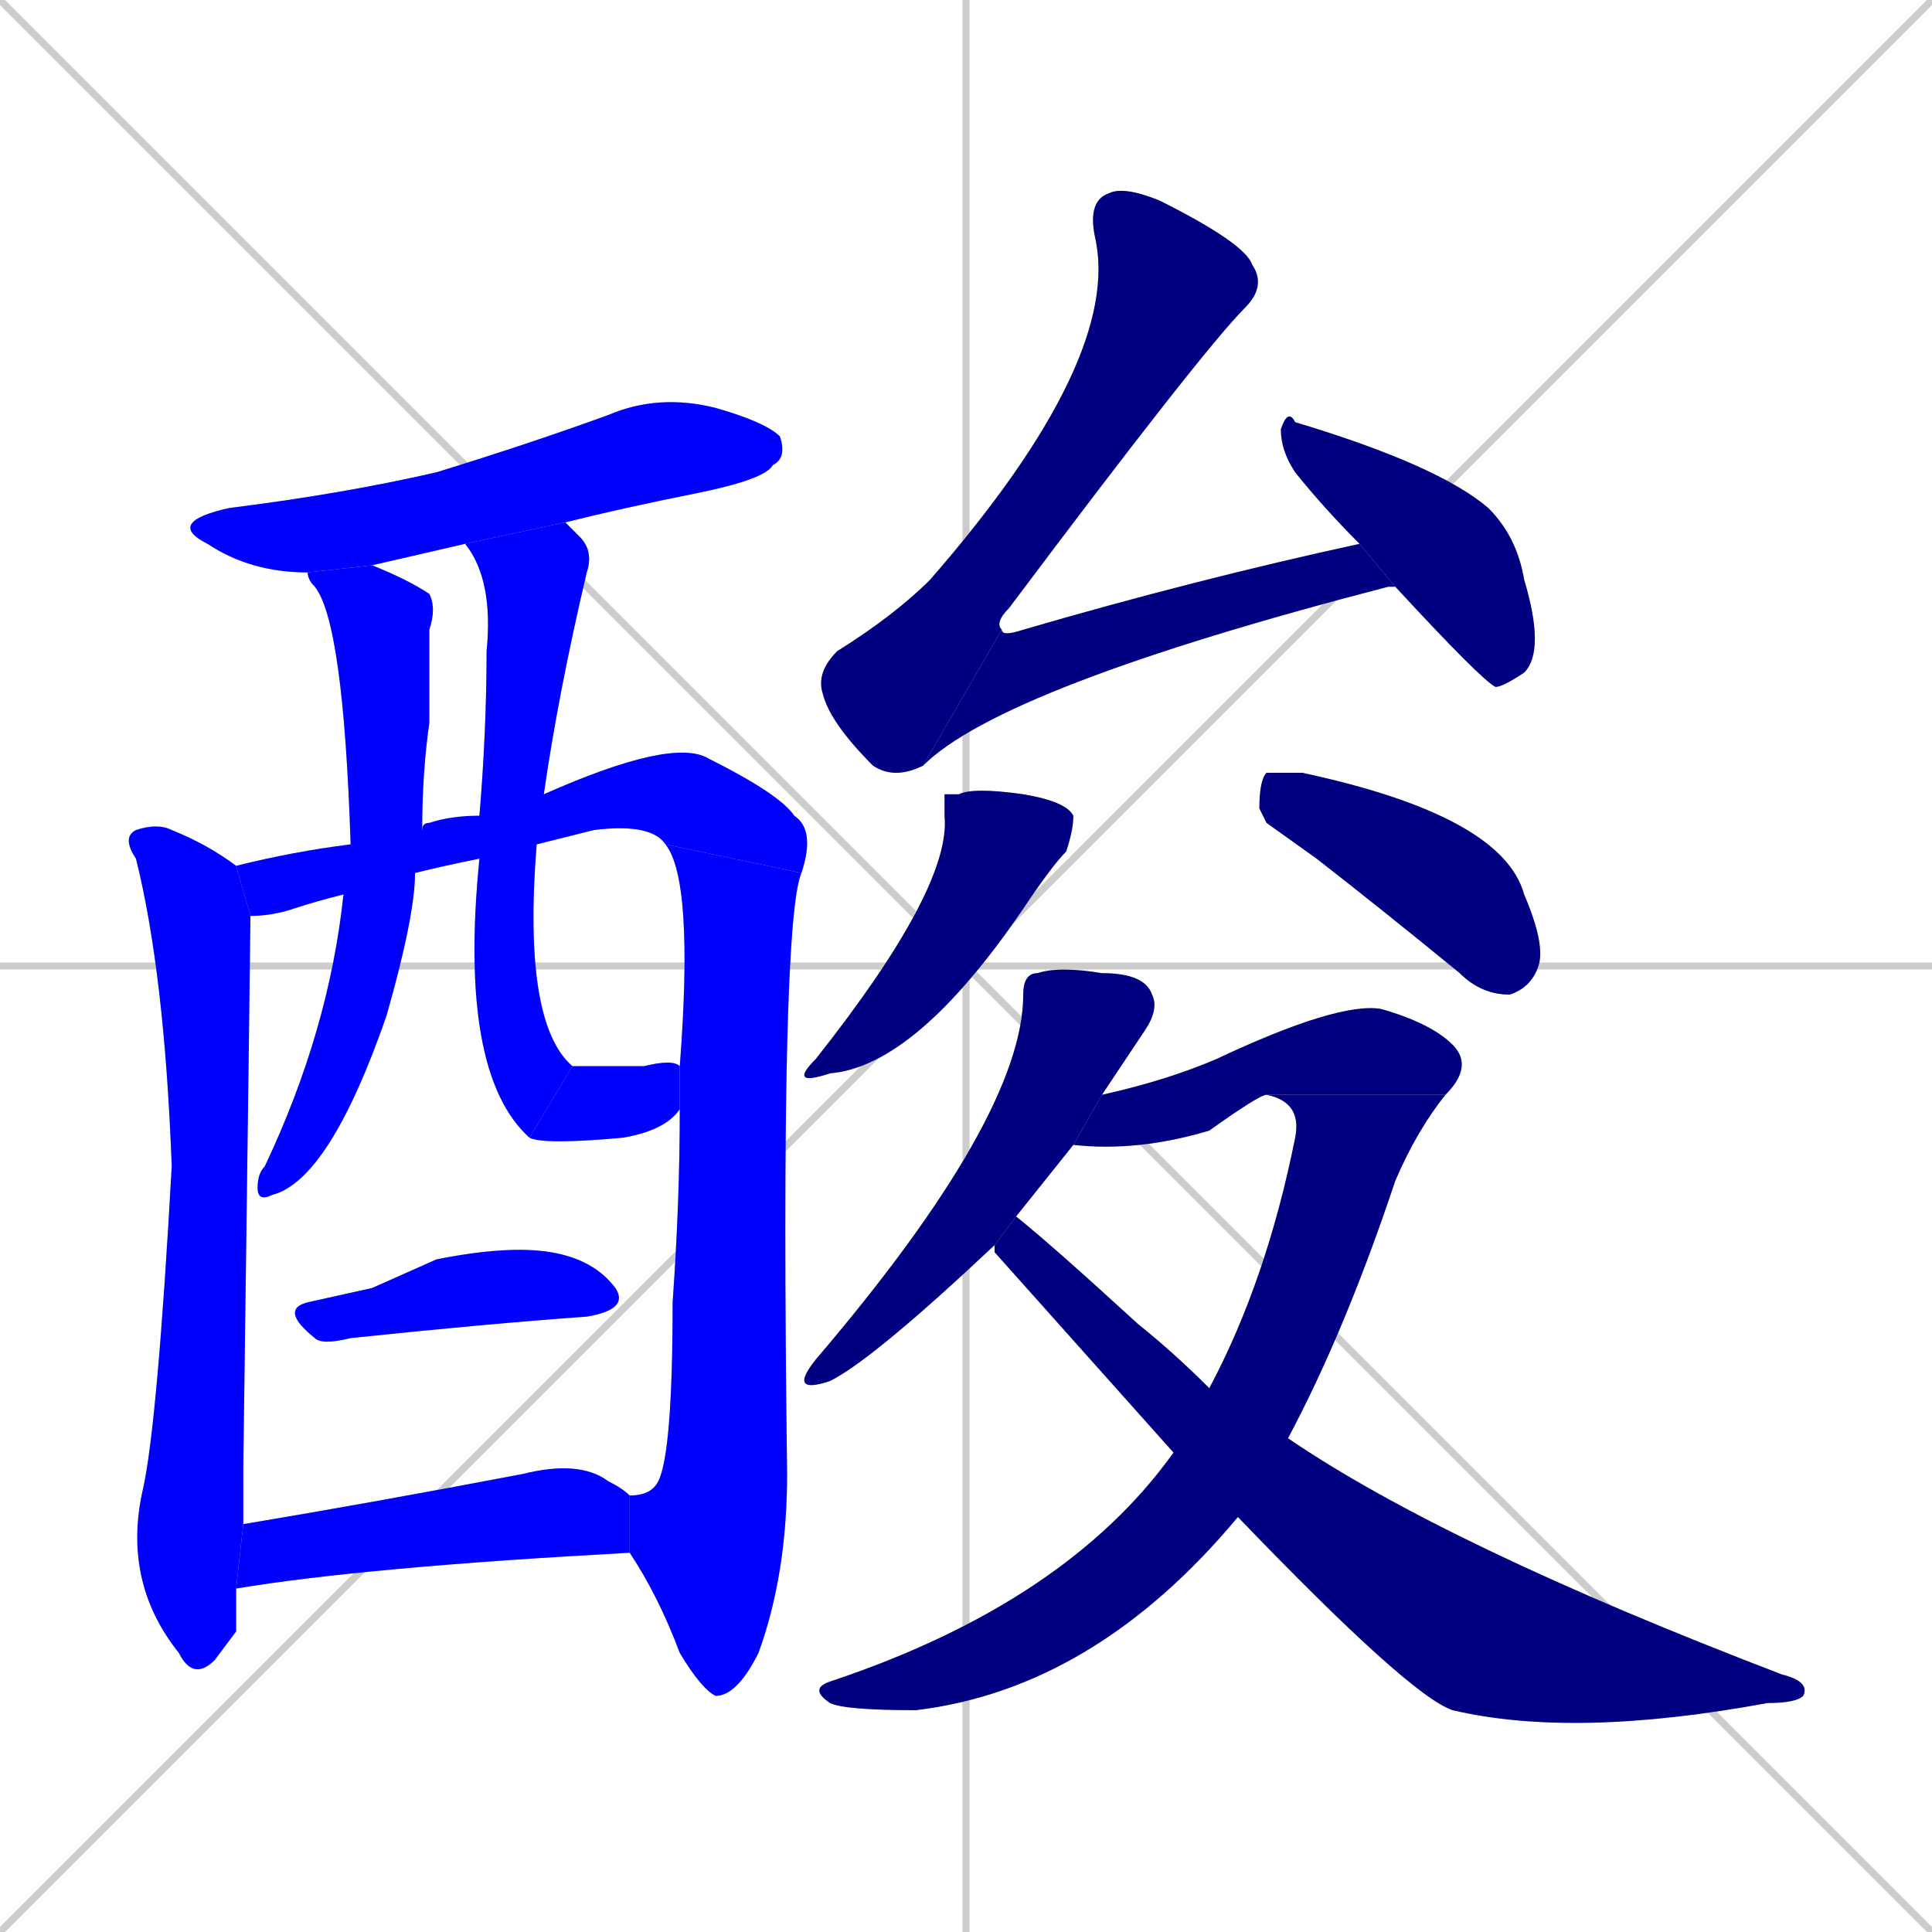 <svg xmlns="http://www.w3.org/2000/svg" xmlns:xlink="http://www.w3.org/1999/xlink" width="270" height="270"><defs><clipPath id="clip-mask-1"><rect x="23" y="55" width="87" height="25"><animate attributeName="x" from="-64" to="23" dur="0.322" begin="0; animate18.end + 1" id="animate1" fill="freeze"/></rect></clipPath><clipPath id="clip-mask-2"><rect x="17" y="115" width="18" height="120"><set attributeName="y" to="-5" begin="0; animate18.end + 1" /><animate attributeName="y" from="-5" to="115" dur="0.444" begin="animate1.end + 0.5" id="animate2" fill="freeze"/></rect></clipPath><clipPath id="clip-mask-3"><rect x="33" y="103" width="81" height="25"><set attributeName="x" to="-48" begin="0; animate18.end + 1" /><animate attributeName="x" from="-48" to="33" dur="0.300" begin="animate2.end + 0.5" id="animate3" fill="freeze"/></rect></clipPath><clipPath id="clip-mask-4"><rect x="88" y="118" width="24" height="119"><set attributeName="y" to="-1" begin="0; animate18.end + 1" /><animate attributeName="y" from="-1" to="118" dur="0.441" begin="animate3.end" id="animate4" fill="freeze"/></rect></clipPath><clipPath id="clip-mask-5"><rect x="36" y="79" width="25" height="89"><set attributeName="y" to="-10" begin="0; animate18.end + 1" /><animate attributeName="y" from="-10" to="79" dur="0.330" begin="animate4.end + 0.5" id="animate5" fill="freeze"/></rect></clipPath><clipPath id="clip-mask-6"><rect x="64" y="73" width="19" height="86"><set attributeName="y" to="-13" begin="0; animate18.end + 1" /><animate attributeName="y" from="-13" to="73" dur="0.319" begin="animate5.end + 0.5" id="animate6" fill="freeze"/></rect></clipPath><clipPath id="clip-mask-7"><rect x="74" y="148" width="21" height="12"><set attributeName="x" to="53" begin="0; animate18.end + 1" /><animate attributeName="x" from="53" to="74" dur="0.078" begin="animate6.end" id="animate7" fill="freeze"/></rect></clipPath><clipPath id="clip-mask-8"><rect x="39" y="174" width="49" height="14"><set attributeName="x" to="-10" begin="0; animate18.end + 1" /><animate attributeName="x" from="-10" to="39" dur="0.181" begin="animate7.end + 0.5" id="animate8" fill="freeze"/></rect></clipPath><clipPath id="clip-mask-9"><rect x="33" y="204" width="55" height="18"><set attributeName="x" to="-22" begin="0; animate18.end + 1" /><animate attributeName="x" from="-22" to="33" dur="0.204" begin="animate8.end + 0.5" id="animate9" fill="freeze"/></rect></clipPath><clipPath id="clip-mask-10"><rect x="114" y="26" width="63" height="83"><set attributeName="y" to="-57" begin="0; animate18.end + 1" /><animate attributeName="y" from="-57" to="26" dur="0.307" begin="animate9.end + 0.5" id="animate10" fill="freeze"/></rect></clipPath><clipPath id="clip-mask-11"><rect x="129" y="76" width="66" height="31"><set attributeName="x" to="63" begin="0; animate18.end + 1" /><animate attributeName="x" from="63" to="129" dur="0.244" begin="animate10.end" id="animate11" fill="freeze"/></rect></clipPath><clipPath id="clip-mask-12"><rect x="179" y="57" width="37" height="39"><set attributeName="y" to="18" begin="0; animate18.end + 1" /><animate attributeName="y" from="18" to="57" dur="0.144" begin="animate11.end + 0.5" id="animate12" fill="freeze"/></rect></clipPath><clipPath id="clip-mask-13"><rect x="110" y="110" width="40" height="42"><set attributeName="y" to="68" begin="0; animate18.end + 1" /><animate attributeName="y" from="68" to="110" dur="0.156" begin="animate12.end + 0.5" id="animate13" fill="freeze"/></rect></clipPath><clipPath id="clip-mask-14"><rect x="176" y="108" width="40" height="31"><set attributeName="x" to="136" begin="0; animate18.end + 1" /><animate attributeName="x" from="136" to="176" dur="0.148" begin="animate13.end + 0.5" id="animate14" fill="freeze"/></rect></clipPath><clipPath id="clip-mask-15"><rect x="110" y="135" width="52" height="60"><set attributeName="y" to="75" begin="0; animate18.end + 1" /><animate attributeName="y" from="75" to="135" dur="0.222" begin="animate14.end + 0.5" id="animate15" fill="freeze"/></rect></clipPath><clipPath id="clip-mask-16"><rect x="150" y="140" width="56" height="21"><set attributeName="x" to="94" begin="0; animate18.end + 1" /><animate attributeName="x" from="94" to="150" dur="0.207" begin="animate15.end + 0.5" id="animate16" fill="freeze"/></rect></clipPath><clipPath id="clip-mask-17"><rect x="113" y="153" width="89" height="86"><set attributeName="y" to="67" begin="0; animate18.end + 1" /><animate attributeName="y" from="67" to="153" dur="0.319" begin="animate16.end" id="animate17" fill="freeze"/></rect></clipPath><clipPath id="clip-mask-18"><rect x="139" y="170" width="114" height="73"><set attributeName="x" to="25" begin="0; animate18.end + 1" /><animate attributeName="x" from="25" to="139" dur="0.422" begin="animate17.end + 0.5" id="animate18" fill="freeze"/></rect></clipPath></defs><path d="M 0 0 L 270 270 M 270 0 L 0 270 M 135 0 L 135 270 M 0 135 L 270 135" stroke="#CCCCCC" /><path d="M 43 80 Q 35 80 29 76 Q 23 73 32 71 Q 48 69 61 66 Q 74 62 85 58 Q 92 55 100 57 Q 107 59 109 61 Q 110 64 108 65 Q 107 67 97 69 Q 87 71 79 73 L 65 76 Q 52 79 52 79" fill="#CCCCCC"/><path d="M 33 228 L 30 232 Q 27 235 25 231 Q 17 221 20 208 Q 22 199 24 163 Q 23 136 19 120 Q 17 117 19 116 Q 22 115 24 116 Q 29 118 33 121 L 35 128 Q 35 130 34 205 Q 34 209 34 213 L 33 222" fill="#CCCCCC"/><path d="M 33 121 Q 41 119 49 118 L 59 116 Q 59 115 60 115 Q 63 114 67 114 L 76 111 Q 94 103 99 106 Q 109 111 111 114 Q 114 116 112 122 L 93 118 Q 91 115 83 116 Q 79 117 75 118 L 67 120 Q 62 121 58 122 L 48 125 Q 44 126 41 127 Q 38 128 35 128" fill="#CCCCCC"/><path d="M 88 209 Q 91 209 92 207 Q 94 203 94 182 Q 95 168 95 155 L 95 149 Q 97 123 93 118 L 112 122 Q 109 129 110 206 Q 110 220 106 231 Q 103 237 100 237 Q 98 236 95 231 Q 92 223 88 217" fill="#CCCCCC"/><path d="M 49 118 Q 48 87 44 82 Q 43 81 43 80 L 52 79 Q 57 81 60 83 Q 61 85 60 88 Q 60 91 60 101 Q 59 108 59 116 L 58 122 Q 58 128 54 142 Q 46 165 38 167 Q 36 168 36 166 Q 36 164 37 163 Q 46 144 48 125" fill="#CCCCCC"/><path d="M 67 114 Q 68 102 68 91 Q 69 81 65 76 L 79 73 Q 80 74 81 75 Q 83 77 82 80 Q 78 97 76 111 L 75 118 Q 73 143 80 149 L 74 159 Q 64 150 67 120" fill="#CCCCCC"/><path d="M 80 149 Q 82 149 90 149 Q 94 148 95 149 L 95 155 Q 93 158 87 159 Q 76 160 74 159" fill="#CCCCCC"/><path d="M 52 180 L 61 176 Q 71 174 77 175 Q 83 176 86 180 Q 88 183 82 184 Q 68 185 49 187 Q 45 188 44 187 Q 39 183 43 182" fill="#CCCCCC"/><path d="M 34 213 Q 52 210 73 206 Q 81 204 85 207 Q 87 208 88 209 L 88 217 Q 51 219 33 222 Q 33 222 33 222" fill="#CCCCCC"/><path d="M 129 107 Q 125 109 122 107 Q 116 101 115 97 Q 114 94 117 91 Q 125 86 130 81 Q 157 50 153 33 Q 152 28 155 27 Q 157 26 162 28 Q 174 34 175 37 Q 177 40 174 43 Q 168 49 141 85 Q 139 87 140 88" fill="#CCCCCC"/><path d="M 194 82 L 194 82 Q 140 96 129 107 L 140 88 Q 140 89 143 88 Q 167 81 190 76 L 195 82" fill="#CCCCCC"/><path d="M 190 76 Q 185 71 181 66 Q 179 63 179 60 Q 180 57 181 59 Q 201 65 208 71 Q 212 75 213 81 Q 216 91 213 94 Q 210 96 209 96 Q 207 95 195 82" fill="#CCCCCC"/><path d="M 132 111 L 134 111 Q 136 110 143 111 Q 149 112 150 114 Q 150 116 149 119 Q 147 121 143 127 Q 128 149 116 150 Q 110 152 114 148 Q 133 124 132 114" fill="#CCCCCC"/><path d="M 177 115 L 176 113 Q 176 109 177 108 Q 178 108 182 108 Q 210 114 213 125 Q 216 132 215 135 Q 214 138 211 139 Q 207 139 204 136 Q 193 127 184 120" fill="#CCCCCC"/><path d="M 150 160 Q 146 165 142 170 L 139 174 Q 122 190 116 193 Q 110 195 114 190 Q 143 156 143 139 Q 143 136 145 136 Q 148 135 154 136 Q 160 136 161 139 Q 162 141 160 144 Q 158 147 154 153" fill="#CCCCCC"/><path d="M 177 153 Q 176 153 169 158 Q 159 161 150 160 L 154 153 Q 163 151 170 148 Q 187 140 193 141 Q 200 143 203 146 Q 206 149 202 153" fill="#CCCCCC"/><path d="M 169 194 Q 177 179 181 159 Q 182 154 177 153 L 202 153 Q 198 158 195 165 Q 188 186 180 201 L 173 212 Q 153 236 128 239 Q 118 239 116 238 Q 113 236 116 235 Q 149 224 164 203" fill="#CCCCCC"/><path d="M 139 175 L 139 174 L 142 170 Q 147 174 159 185 Q 164 189 169 194 L 180 201 Q 202 216 249 234 Q 253 235 252 237 Q 251 238 247 238 Q 220 243 203 239 Q 197 237 173 212 L 164 203" fill="#CCCCCC"/><path d="M 43 80 Q 35 80 29 76 Q 23 73 32 71 Q 48 69 61 66 Q 74 62 85 58 Q 92 55 100 57 Q 107 59 109 61 Q 110 64 108 65 Q 107 67 97 69 Q 87 71 79 73 L 65 76 Q 52 79 52 79" fill="#0000ff" clip-path="url(#clip-mask-1)" /><path d="M 33 228 L 30 232 Q 27 235 25 231 Q 17 221 20 208 Q 22 199 24 163 Q 23 136 19 120 Q 17 117 19 116 Q 22 115 24 116 Q 29 118 33 121 L 35 128 Q 35 130 34 205 Q 34 209 34 213 L 33 222" fill="#0000ff" clip-path="url(#clip-mask-2)" /><path d="M 33 121 Q 41 119 49 118 L 59 116 Q 59 115 60 115 Q 63 114 67 114 L 76 111 Q 94 103 99 106 Q 109 111 111 114 Q 114 116 112 122 L 93 118 Q 91 115 83 116 Q 79 117 75 118 L 67 120 Q 62 121 58 122 L 48 125 Q 44 126 41 127 Q 38 128 35 128" fill="#0000ff" clip-path="url(#clip-mask-3)" /><path d="M 88 209 Q 91 209 92 207 Q 94 203 94 182 Q 95 168 95 155 L 95 149 Q 97 123 93 118 L 112 122 Q 109 129 110 206 Q 110 220 106 231 Q 103 237 100 237 Q 98 236 95 231 Q 92 223 88 217" fill="#0000ff" clip-path="url(#clip-mask-4)" /><path d="M 49 118 Q 48 87 44 82 Q 43 81 43 80 L 52 79 Q 57 81 60 83 Q 61 85 60 88 Q 60 91 60 101 Q 59 108 59 116 L 58 122 Q 58 128 54 142 Q 46 165 38 167 Q 36 168 36 166 Q 36 164 37 163 Q 46 144 48 125" fill="#0000ff" clip-path="url(#clip-mask-5)" /><path d="M 67 114 Q 68 102 68 91 Q 69 81 65 76 L 79 73 Q 80 74 81 75 Q 83 77 82 80 Q 78 97 76 111 L 75 118 Q 73 143 80 149 L 74 159 Q 64 150 67 120" fill="#0000ff" clip-path="url(#clip-mask-6)" /><path d="M 80 149 Q 82 149 90 149 Q 94 148 95 149 L 95 155 Q 93 158 87 159 Q 76 160 74 159" fill="#0000ff" clip-path="url(#clip-mask-7)" /><path d="M 52 180 L 61 176 Q 71 174 77 175 Q 83 176 86 180 Q 88 183 82 184 Q 68 185 49 187 Q 45 188 44 187 Q 39 183 43 182" fill="#0000ff" clip-path="url(#clip-mask-8)" /><path d="M 34 213 Q 52 210 73 206 Q 81 204 85 207 Q 87 208 88 209 L 88 217 Q 51 219 33 222 Q 33 222 33 222" fill="#0000ff" clip-path="url(#clip-mask-9)" /><path d="M 129 107 Q 125 109 122 107 Q 116 101 115 97 Q 114 94 117 91 Q 125 86 130 81 Q 157 50 153 33 Q 152 28 155 27 Q 157 26 162 28 Q 174 34 175 37 Q 177 40 174 43 Q 168 49 141 85 Q 139 87 140 88" fill="#000080" clip-path="url(#clip-mask-10)" /><path d="M 194 82 L 194 82 Q 140 96 129 107 L 140 88 Q 140 89 143 88 Q 167 81 190 76 L 195 82" fill="#000080" clip-path="url(#clip-mask-11)" /><path d="M 190 76 Q 185 71 181 66 Q 179 63 179 60 Q 180 57 181 59 Q 201 65 208 71 Q 212 75 213 81 Q 216 91 213 94 Q 210 96 209 96 Q 207 95 195 82" fill="#000080" clip-path="url(#clip-mask-12)" /><path d="M 132 111 L 134 111 Q 136 110 143 111 Q 149 112 150 114 Q 150 116 149 119 Q 147 121 143 127 Q 128 149 116 150 Q 110 152 114 148 Q 133 124 132 114" fill="#000080" clip-path="url(#clip-mask-13)" /><path d="M 177 115 L 176 113 Q 176 109 177 108 Q 178 108 182 108 Q 210 114 213 125 Q 216 132 215 135 Q 214 138 211 139 Q 207 139 204 136 Q 193 127 184 120" fill="#000080" clip-path="url(#clip-mask-14)" /><path d="M 150 160 Q 146 165 142 170 L 139 174 Q 122 190 116 193 Q 110 195 114 190 Q 143 156 143 139 Q 143 136 145 136 Q 148 135 154 136 Q 160 136 161 139 Q 162 141 160 144 Q 158 147 154 153" fill="#000080" clip-path="url(#clip-mask-15)" /><path d="M 177 153 Q 176 153 169 158 Q 159 161 150 160 L 154 153 Q 163 151 170 148 Q 187 140 193 141 Q 200 143 203 146 Q 206 149 202 153" fill="#000080" clip-path="url(#clip-mask-16)" /><path d="M 169 194 Q 177 179 181 159 Q 182 154 177 153 L 202 153 Q 198 158 195 165 Q 188 186 180 201 L 173 212 Q 153 236 128 239 Q 118 239 116 238 Q 113 236 116 235 Q 149 224 164 203" fill="#000080" clip-path="url(#clip-mask-17)" /><path d="M 139 175 L 139 174 L 142 170 Q 147 174 159 185 Q 164 189 169 194 L 180 201 Q 202 216 249 234 Q 253 235 252 237 Q 251 238 247 238 Q 220 243 203 239 Q 197 237 173 212 L 164 203" fill="#000080" clip-path="url(#clip-mask-18)" /></svg>